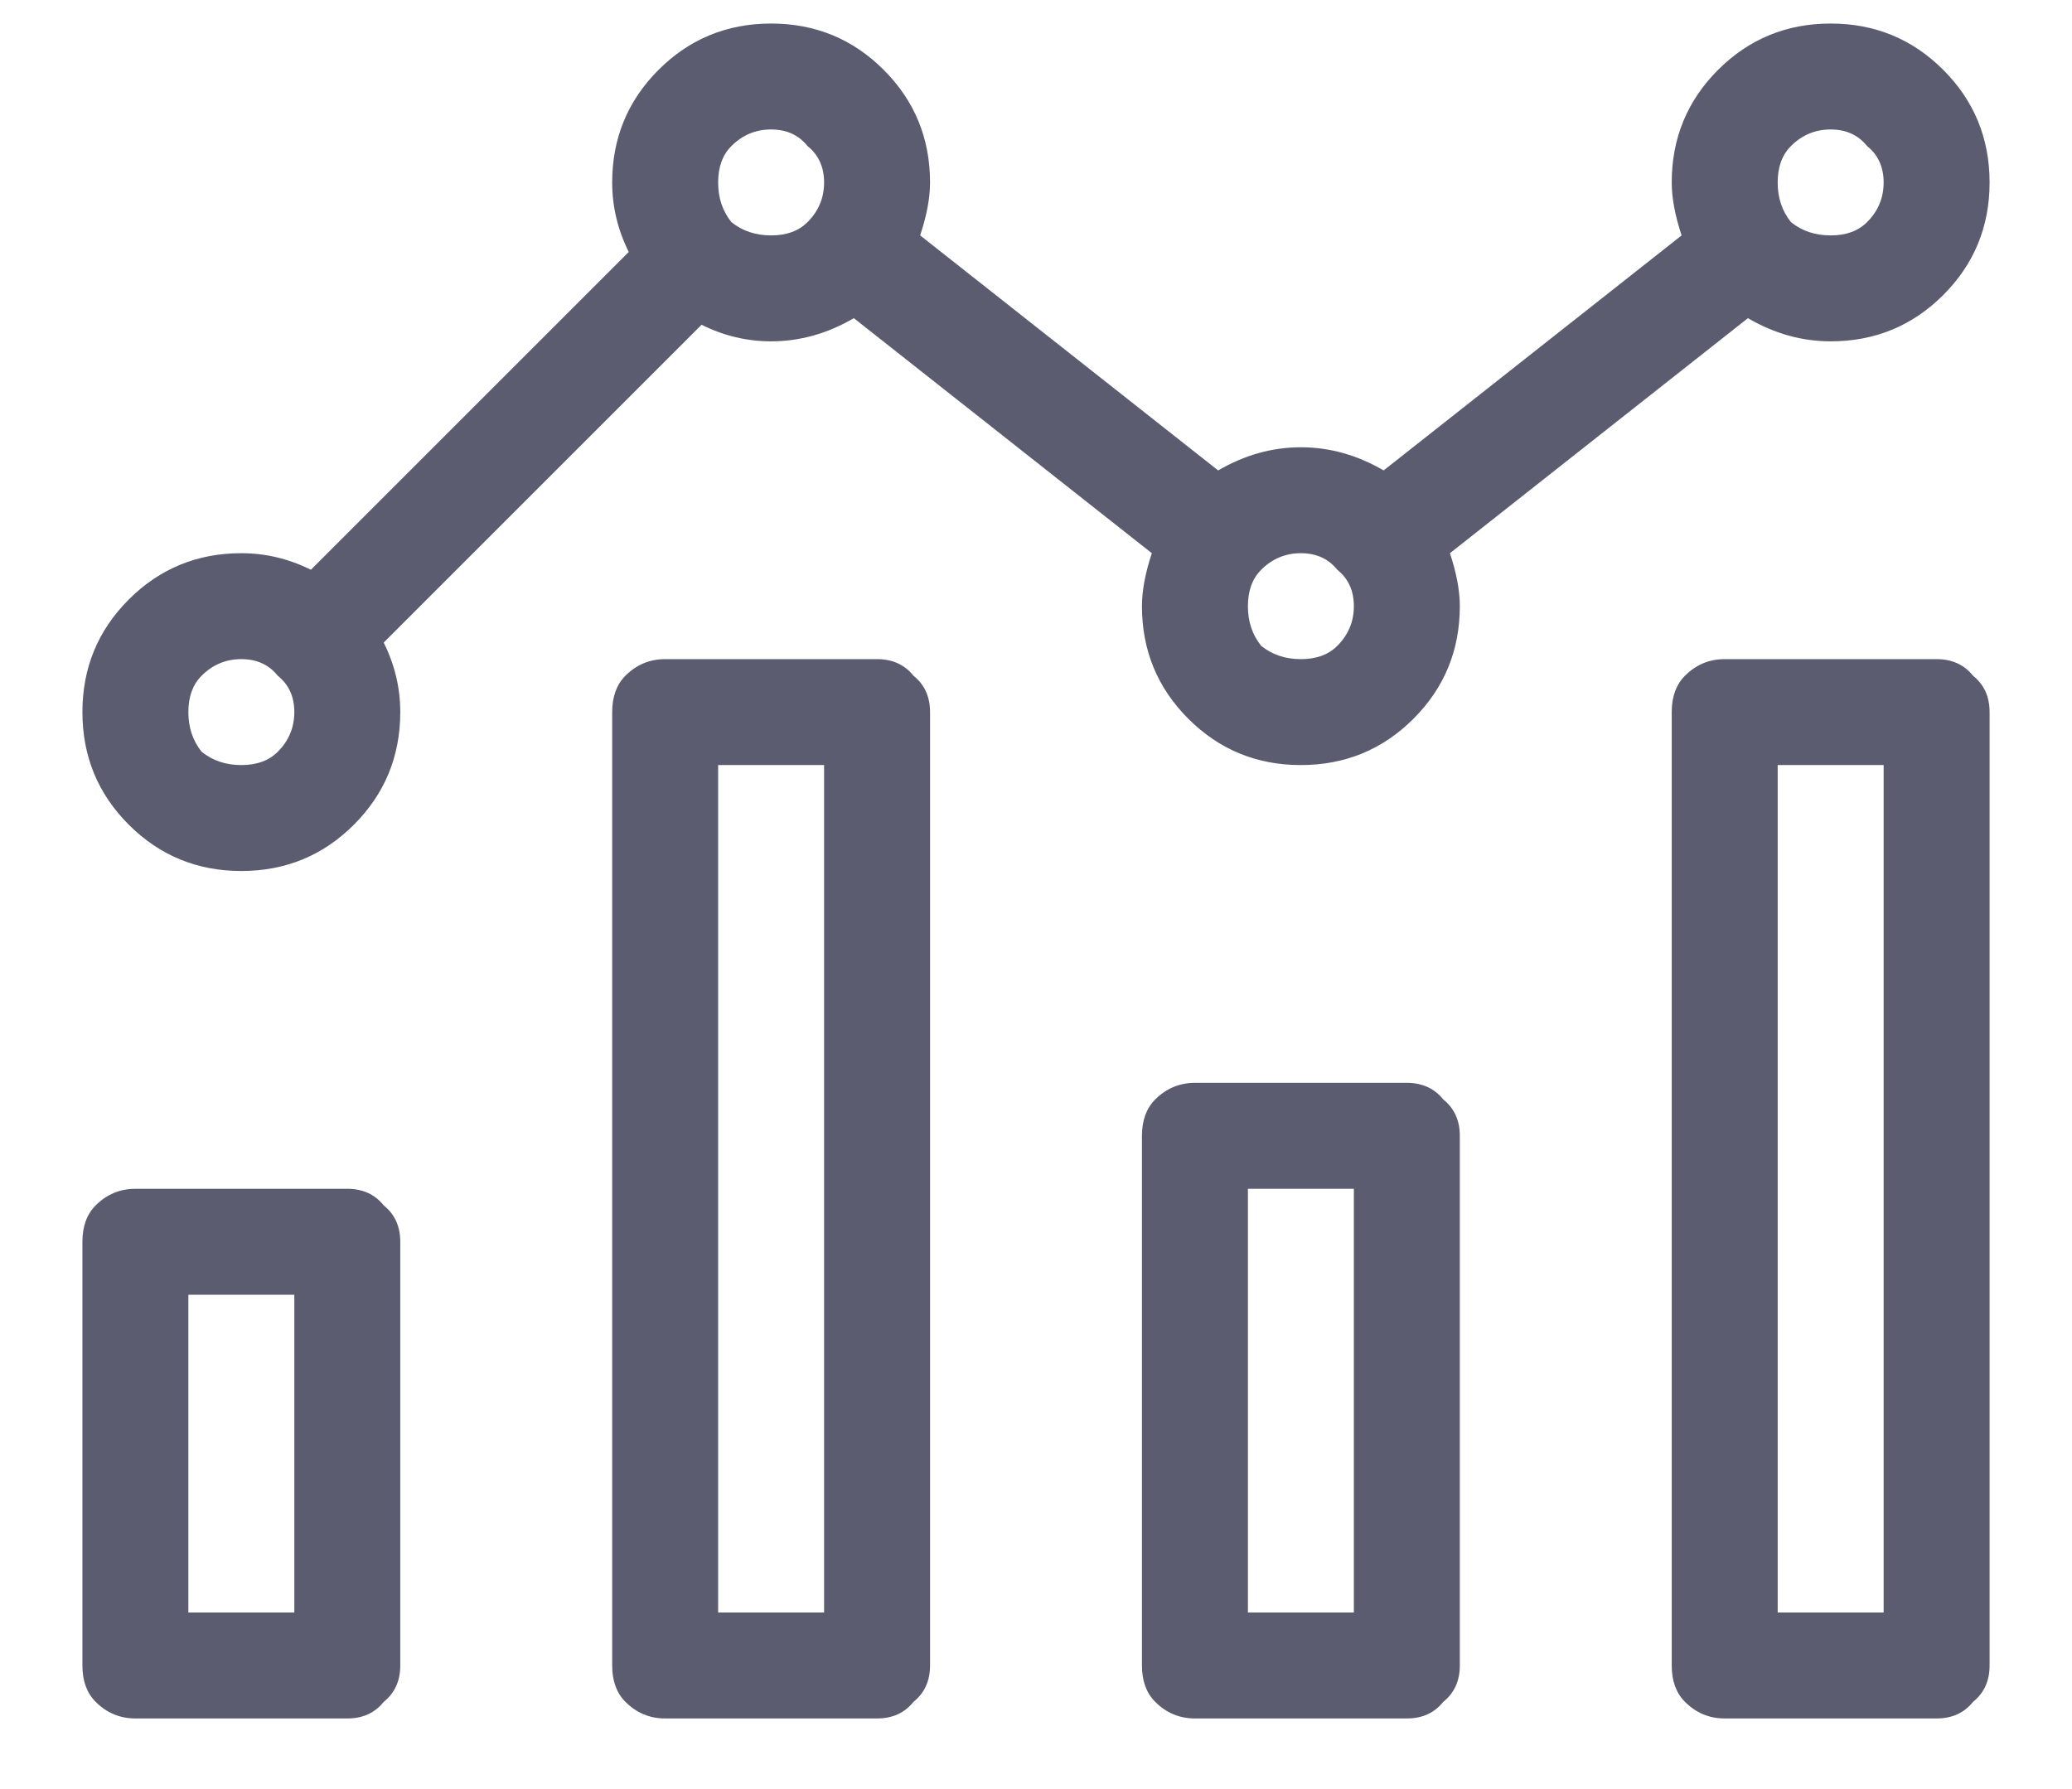 <svg width="22" height="19" viewBox="0 0 22 19" fill="none" xmlns="http://www.w3.org/2000/svg">
<path d="M3.688 12.625C3.852 12.625 3.98 12.684 4.074 12.801C4.191 12.895 4.25 13.023 4.25 13.188V17.688C4.25 17.852 4.191 17.98 4.074 18.074C3.98 18.191 3.852 18.25 3.688 18.25H1.438C1.273 18.25 1.133 18.191 1.016 18.074C0.922 17.98 0.875 17.852 0.875 17.688V13.188C0.875 13.023 0.922 12.895 1.016 12.801C1.133 12.684 1.273 12.625 1.438 12.625H3.688ZM3.125 17.125V13.75H2V17.125H3.125ZM20.562 7C20.727 7 20.855 7.059 20.949 7.176C21.066 7.27 21.125 7.398 21.125 7.562V17.688C21.125 17.852 21.066 17.98 20.949 18.074C20.855 18.191 20.727 18.25 20.562 18.25H18.312C18.148 18.25 18.008 18.191 17.891 18.074C17.797 17.98 17.75 17.852 17.75 17.688V7.562C17.75 7.398 17.797 7.27 17.891 7.176C18.008 7.059 18.148 7 18.312 7H20.562ZM20 17.125V8.125H18.875V17.125H20ZM18.559 3.379L15.395 5.875C15.465 6.086 15.5 6.273 15.5 6.438C15.5 6.906 15.336 7.305 15.008 7.633C14.68 7.961 14.281 8.125 13.812 8.125C13.344 8.125 12.945 7.961 12.617 7.633C12.289 7.305 12.125 6.906 12.125 6.438C12.125 6.273 12.16 6.086 12.23 5.875L9.066 3.379C8.785 3.543 8.492 3.625 8.188 3.625C7.93 3.625 7.684 3.566 7.449 3.449L4.074 6.824C4.191 7.059 4.25 7.305 4.25 7.562C4.25 8.031 4.086 8.43 3.758 8.758C3.43 9.086 3.031 9.25 2.562 9.25C2.094 9.25 1.695 9.086 1.367 8.758C1.039 8.43 0.875 8.031 0.875 7.562C0.875 7.094 1.039 6.695 1.367 6.367C1.695 6.039 2.094 5.875 2.562 5.875C2.82 5.875 3.066 5.934 3.301 6.051L6.676 2.676C6.559 2.441 6.5 2.195 6.5 1.938C6.5 1.469 6.664 1.07 6.992 0.742C7.32 0.414 7.719 0.25 8.188 0.25C8.656 0.25 9.055 0.414 9.383 0.742C9.711 1.07 9.875 1.469 9.875 1.938C9.875 2.102 9.84 2.289 9.77 2.5L12.934 4.996C13.215 4.832 13.508 4.75 13.812 4.75C14.117 4.75 14.41 4.832 14.691 4.996L17.855 2.5C17.785 2.289 17.75 2.102 17.75 1.938C17.75 1.469 17.914 1.07 18.242 0.742C18.57 0.414 18.969 0.25 19.438 0.25C19.906 0.25 20.305 0.414 20.633 0.742C20.961 1.07 21.125 1.469 21.125 1.938C21.125 2.406 20.961 2.805 20.633 3.133C20.305 3.461 19.906 3.625 19.438 3.625C19.133 3.625 18.84 3.543 18.559 3.379ZM19.824 1.551C19.73 1.434 19.602 1.375 19.438 1.375C19.273 1.375 19.133 1.434 19.016 1.551C18.922 1.645 18.875 1.773 18.875 1.938C18.875 2.102 18.922 2.242 19.016 2.359C19.133 2.453 19.273 2.5 19.438 2.5C19.602 2.5 19.73 2.453 19.824 2.359C19.941 2.242 20 2.102 20 1.938C20 1.773 19.941 1.645 19.824 1.551ZM2.141 7.984C2.258 8.078 2.398 8.125 2.562 8.125C2.727 8.125 2.855 8.078 2.949 7.984C3.066 7.867 3.125 7.727 3.125 7.562C3.125 7.398 3.066 7.27 2.949 7.176C2.855 7.059 2.727 7 2.562 7C2.398 7 2.258 7.059 2.141 7.176C2.047 7.27 2 7.398 2 7.562C2 7.727 2.047 7.867 2.141 7.984ZM7.766 2.359C7.883 2.453 8.023 2.5 8.188 2.5C8.352 2.5 8.48 2.453 8.574 2.359C8.691 2.242 8.75 2.102 8.75 1.938C8.75 1.773 8.691 1.645 8.574 1.551C8.48 1.434 8.352 1.375 8.188 1.375C8.023 1.375 7.883 1.434 7.766 1.551C7.672 1.645 7.625 1.773 7.625 1.938C7.625 2.102 7.672 2.242 7.766 2.359ZM13.391 6.859C13.508 6.953 13.648 7 13.812 7C13.977 7 14.105 6.953 14.199 6.859C14.316 6.742 14.375 6.602 14.375 6.438C14.375 6.273 14.316 6.145 14.199 6.051C14.105 5.934 13.977 5.875 13.812 5.875C13.648 5.875 13.508 5.934 13.391 6.051C13.297 6.145 13.25 6.273 13.25 6.438C13.25 6.602 13.297 6.742 13.391 6.859ZM9.312 7C9.477 7 9.605 7.059 9.699 7.176C9.816 7.27 9.875 7.398 9.875 7.562V17.688C9.875 17.852 9.816 17.98 9.699 18.074C9.605 18.191 9.477 18.25 9.312 18.25H7.062C6.898 18.25 6.758 18.191 6.641 18.074C6.547 17.98 6.5 17.852 6.5 17.688V7.562C6.5 7.398 6.547 7.27 6.641 7.176C6.758 7.059 6.898 7 7.062 7H9.312ZM8.75 17.125V8.125H7.625V17.125H8.75ZM14.938 11.5C15.102 11.5 15.23 11.559 15.324 11.676C15.441 11.77 15.5 11.898 15.5 12.062V17.688C15.5 17.852 15.441 17.98 15.324 18.074C15.23 18.191 15.102 18.25 14.938 18.25H12.688C12.523 18.25 12.383 18.191 12.266 18.074C12.172 17.98 12.125 17.852 12.125 17.688V12.062C12.125 11.898 12.172 11.77 12.266 11.676C12.383 11.559 12.523 11.5 12.688 11.5H14.938ZM14.375 17.125V12.625H13.25V17.125H14.375Z" fill="#5C5C70"/>
</svg>

